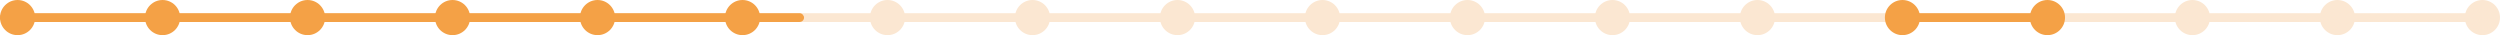 <svg width="569" height="8" viewBox="0 0 569 8" fill="none" xmlns="http://www.w3.org/2000/svg">
<rect y="3" width="566" height="2" rx="1" fill="#FBE7D2"/>
<rect y="3" width="183" height="2" rx="1" fill="#F4A146"/>
<rect x="432" y="3" width="36" height="2" rx="1" fill="#F4A146"/>
<circle cx="4" cy="4" r="4" fill="#F4A146"/>
<circle cx="565" cy="4" r="4" fill="#FBE7D2"/>
<circle cx="532" cy="4" r="4" fill="#FBE7D2"/>
<circle cx="499" cy="4" r="4" fill="#FBE7D2"/>
<circle cx="466" cy="4" r="4" fill="#F4A146"/>
<circle cx="433" cy="4" r="4" fill="#F4A146"/>
<circle cx="400" cy="4" r="4" fill="#FBE7D2"/>
<circle cx="367" cy="4" r="4" fill="#FBE7D2"/>
<circle cx="334" cy="4" r="4" fill="#FBE7D2"/>
<circle cx="301" cy="4" r="4" fill="#FBE7D2"/>
<circle cx="268" cy="4" r="4" fill="#FBE7D2"/>
<circle cx="235" cy="4" r="4" fill="#FBE7D2"/>
<circle cx="202" cy="4" r="4" fill="#FBE7D2"/>
<circle cx="169" cy="4" r="4" fill="#F4A146"/>
<circle cx="136" cy="4" r="4" fill="#F4A146"/>
<circle cx="103" cy="4" r="4" fill="#F4A146"/>
<circle cx="70" cy="4" r="4" fill="#F4A146"/>
<circle cx="37" cy="4" r="4" fill="#F4A146"/>
</svg>
